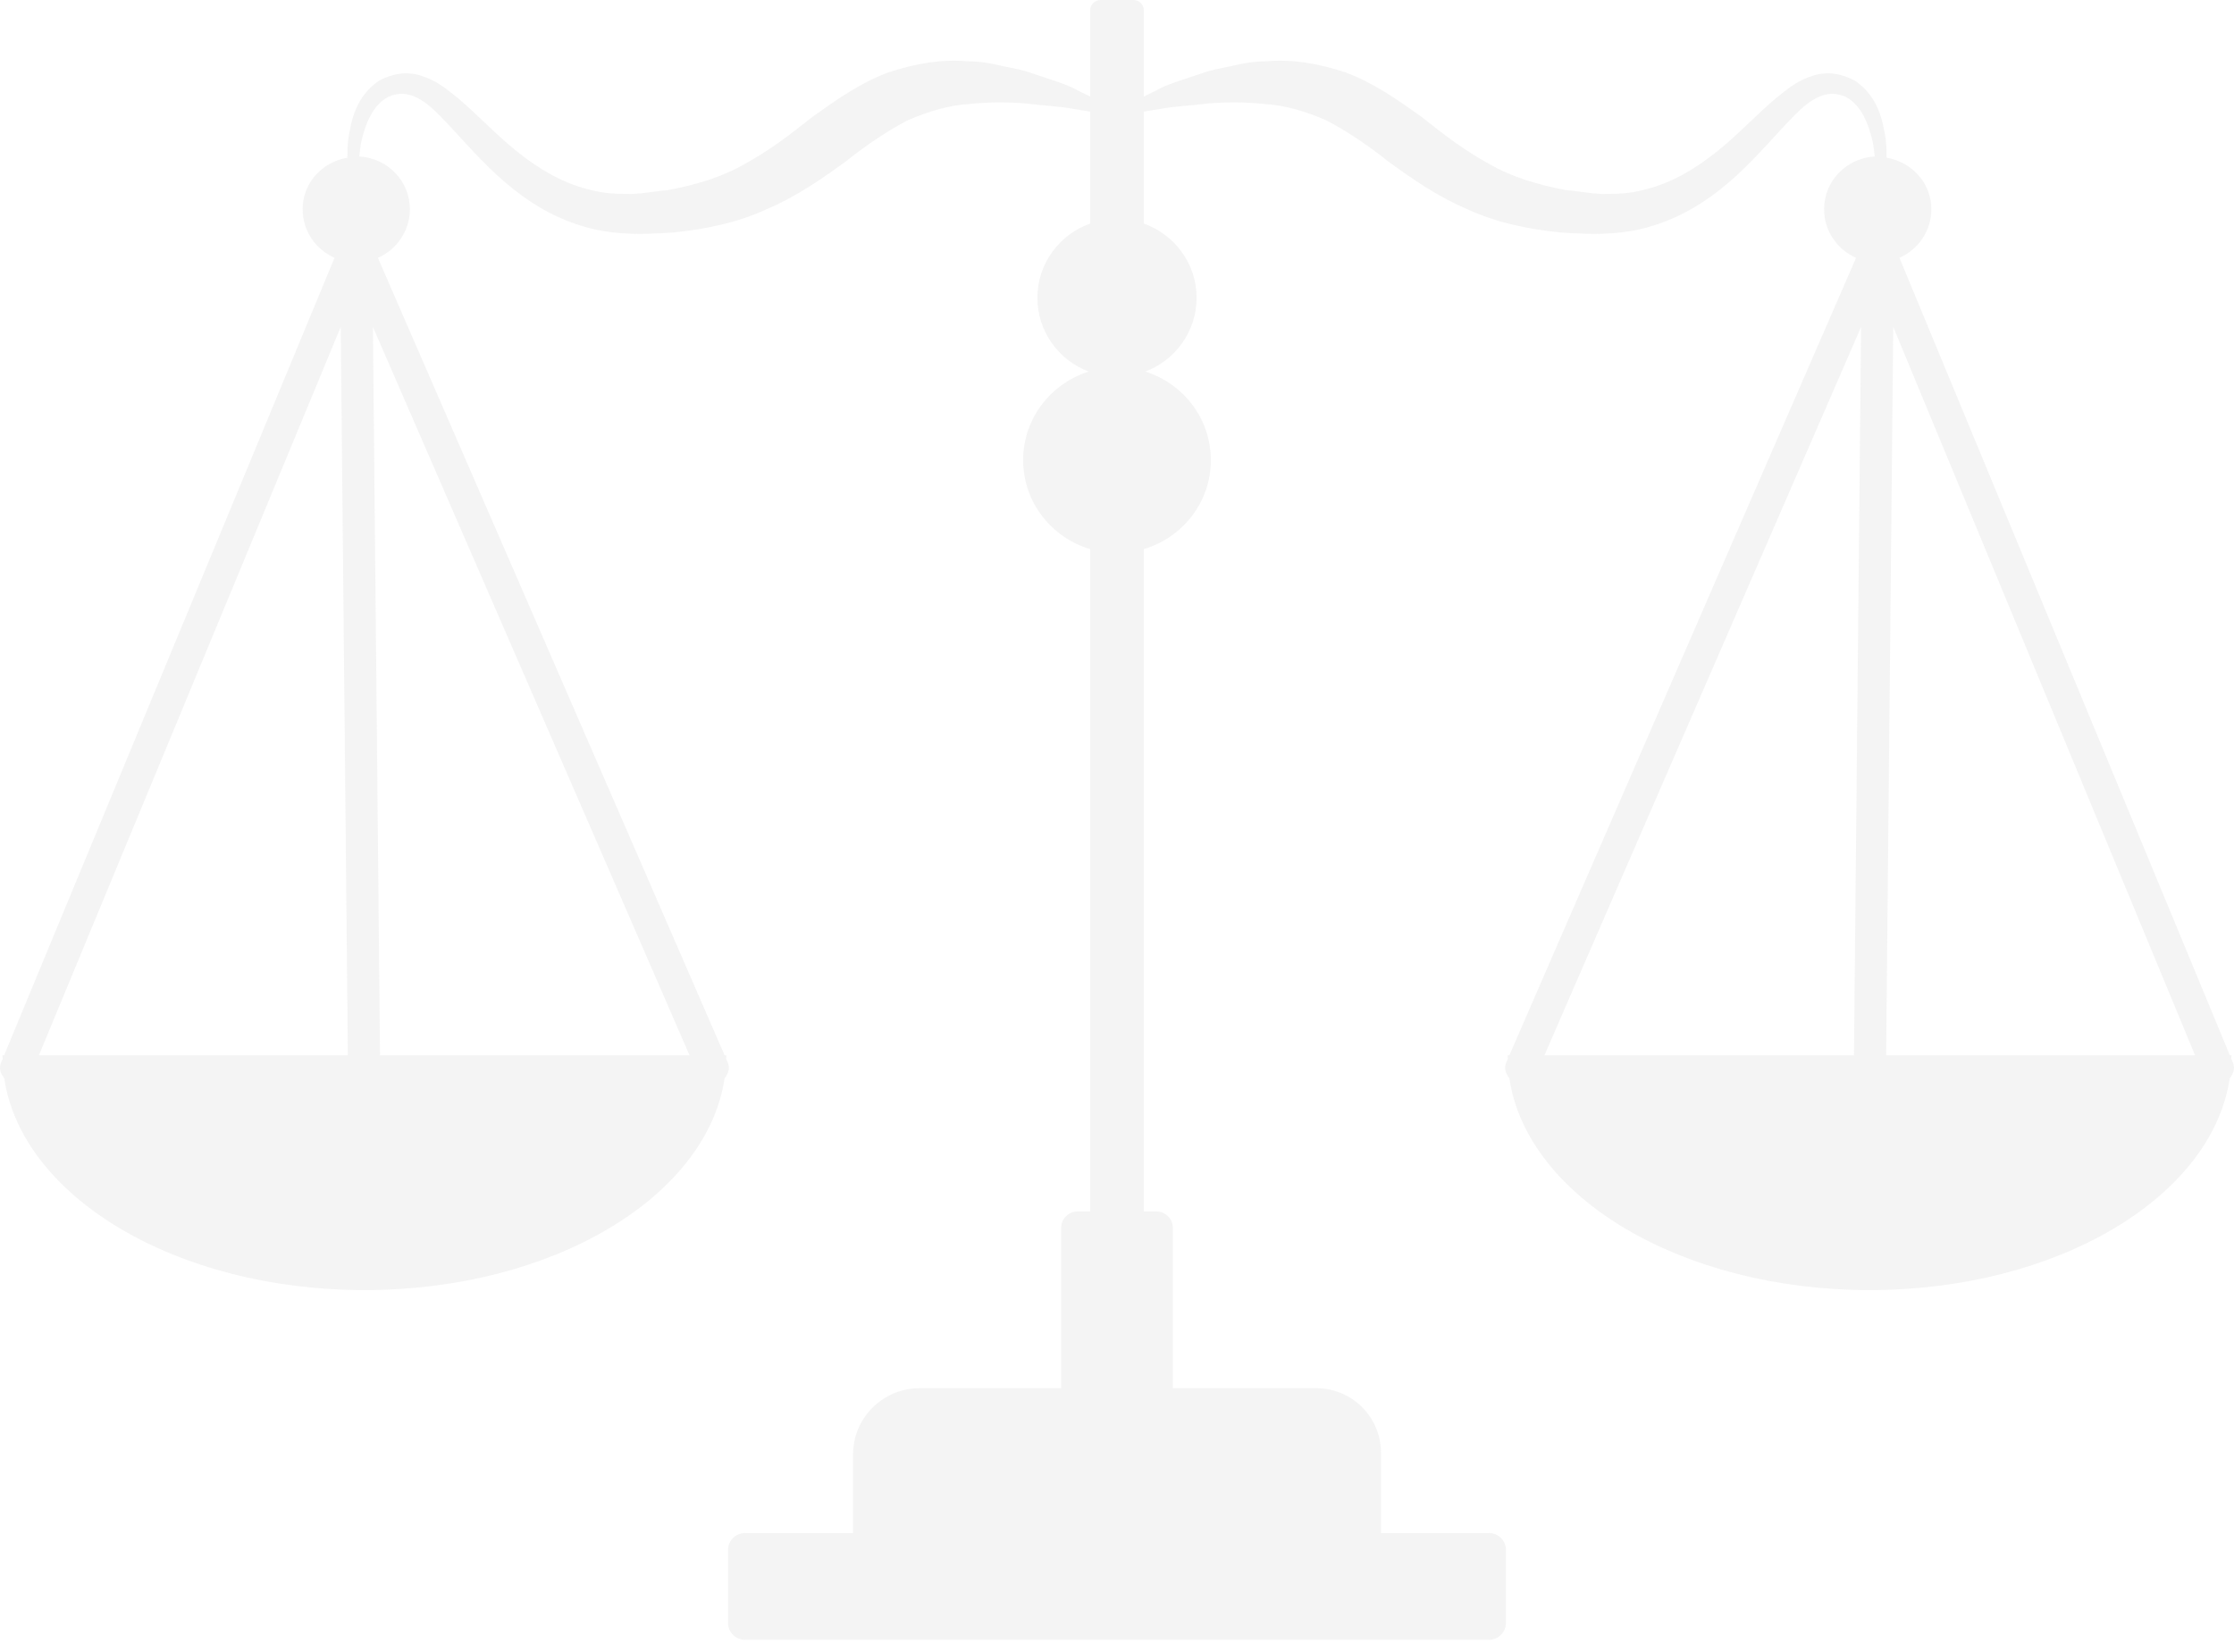 <svg width="242" height="179" viewBox="0 0 242 179" fill="none" xmlns="http://www.w3.org/2000/svg">
<path d="M241.89 115.151L241.704 114.7C241.706 114.578 241.731 114.461 241.731 114.339H241.553L205.761 27.933C207.789 27.031 209.215 25.023 209.215 22.669C209.215 19.819 207.103 17.558 204.374 17.084C204.361 16.438 204.359 15.803 204.27 15.086C203.964 13.126 203.496 10.472 200.904 8.715C200.151 8.338 199.33 8.053 198.778 8.011C197.969 7.867 197.076 7.968 196.334 8.218C194.752 8.703 193.588 9.664 192.449 10.584C190.209 12.466 188.246 14.629 185.959 16.439C183.699 18.26 181.169 19.763 178.407 20.481C176.953 20.863 175.921 21.018 174.144 21.004C172.775 21.081 171.137 20.713 169.655 20.6C166.671 20.036 163.8 19.208 161.283 17.743C158.727 16.346 156.432 14.619 154.021 12.684C151.53 10.907 148.854 8.995 145.849 7.879C142.821 6.842 139.77 6.381 137.111 6.65C135.757 6.628 134.525 6.898 133.367 7.159C132.207 7.41 131.109 7.591 130.122 7.969C128.144 8.631 126.39 9.135 125.151 9.85C124.682 10.075 124.296 10.266 123.904 10.46V1.121C123.904 0.502 123.399 0 122.778 0H119.222C118.598 0 118.094 0.502 118.094 1.121V10.46C117.702 10.266 117.316 10.075 116.847 9.85C115.609 9.135 113.854 8.631 111.876 7.969C110.89 7.591 109.79 7.41 108.631 7.159C107.472 6.898 106.24 6.628 104.887 6.65C102.227 6.381 99.176 6.842 96.149 7.879C93.144 8.995 90.468 10.907 87.976 12.684C85.566 14.619 83.27 16.346 80.714 17.743C78.198 19.208 75.327 20.036 72.343 20.6C70.86 20.713 69.223 21.081 67.855 21.004C66.077 21.018 65.046 20.863 63.591 20.481C60.83 19.763 58.299 18.26 56.039 16.439C53.752 14.629 51.79 12.466 49.549 10.584C48.41 9.664 47.247 8.703 45.664 8.218C44.922 7.968 44.029 7.867 43.22 8.011C42.668 8.053 41.847 8.338 41.094 8.715C38.502 10.472 38.035 13.126 37.728 15.086C37.639 15.803 37.638 16.439 37.624 17.084C34.895 17.558 32.782 19.819 32.782 22.669C32.782 25.023 34.208 27.03 36.237 27.932L0.444 114.339H0.265C0.265 114.461 0.291 114.58 0.294 114.702L0.107 115.151C-0.143 115.759 0.073 116.347 0.459 116.824C2.387 129.703 19.114 139.772 39.477 139.772C59.84 139.772 76.569 129.702 78.495 116.823C78.888 116.339 79.103 115.735 78.837 115.124L78.659 114.715C78.662 114.588 78.689 114.466 78.689 114.339H78.496L40.939 27.937C42.973 27.037 44.401 25.026 44.401 22.669C44.401 19.59 41.964 17.13 38.915 16.954C38.98 16.417 39.022 15.897 39.146 15.328C39.536 13.528 40.369 11.364 42.077 10.486C44.036 9.621 45.762 10.584 47.702 12.593C49.575 14.494 51.48 16.802 53.829 18.966C56.163 21.121 59.025 23.148 62.42 24.284C65.987 25.531 69.436 25.424 72.923 25.187C76.369 24.848 79.922 24.131 83.115 22.635C86.345 21.267 89.184 19.259 91.611 17.497C93.983 15.605 96.195 14.157 98.332 13.031C100.523 12.093 102.737 11.401 104.975 11.273C107.163 11.023 109.355 11.062 111.226 11.214C113.108 11.47 114.791 11.506 116.23 11.789C116.927 11.909 117.547 12.009 118.094 12.094V24.219C114.769 25.409 112.376 28.544 112.376 32.263C112.376 35.921 114.686 39.023 117.927 40.258C113.824 41.559 110.834 45.337 110.834 49.85C110.834 54.425 113.905 58.245 118.094 59.495V131.255H116.739C115.749 131.255 114.948 132.052 114.948 133.036V150.401H99.625C95.639 150.401 92.407 153.616 92.407 157.582V166.098H80.705C79.689 166.098 78.866 166.918 78.866 167.928V175.829C78.866 176.839 79.689 177.659 80.705 177.659H161.294C162.309 177.659 163.133 176.839 163.133 175.829V167.928C163.133 166.918 162.309 166.098 161.294 166.098H149.591V157.376C149.591 153.524 146.453 150.401 142.581 150.401H127.051V133.036C127.051 132.052 126.248 131.255 125.26 131.255H123.904V59.495C128.093 58.245 131.165 54.425 131.165 49.85C131.165 45.337 128.174 41.559 124.072 40.258C127.311 39.023 129.622 35.921 129.622 32.263C129.622 28.544 127.23 25.409 123.904 24.22V12.094C124.45 12.009 125.072 11.909 125.767 11.789C127.207 11.506 128.89 11.47 130.771 11.214C132.643 11.062 134.833 11.023 137.023 11.273C139.261 11.401 141.475 12.093 143.667 13.031C145.803 14.157 148.015 15.605 150.387 17.497C152.815 19.259 155.653 21.267 158.883 22.635C162.076 24.131 165.628 24.848 169.075 25.187C172.561 25.424 176.01 25.531 179.578 24.284C182.974 23.148 185.836 21.121 188.171 18.966C190.517 16.802 192.424 14.494 194.295 12.593C196.236 10.584 197.963 9.621 199.922 10.486C201.628 11.364 202.462 13.528 202.851 15.328C202.976 15.897 203.017 16.417 203.083 16.954C200.034 17.13 197.597 19.59 197.597 22.669C197.597 25.026 199.026 27.037 201.058 27.937L163.501 114.339H163.307C163.307 114.466 163.334 114.589 163.337 114.717L163.16 115.124C162.896 115.735 163.11 116.338 163.501 116.822C165.428 129.702 182.156 139.772 202.519 139.772C222.881 139.772 239.61 129.703 241.539 116.826C241.926 116.349 242.143 115.76 241.89 115.151ZM4.213 114.339L36.912 35.413L37.681 114.339H4.213ZM41.165 114.339L40.396 35.422L74.698 114.339H41.165ZM200.833 114.339H167.299L201.603 35.422L200.833 114.339ZM204.317 114.339L205.086 35.413L237.783 114.339H204.317Z" fill="#8D8D8D" fill-opacity="0.1"/>
</svg>
